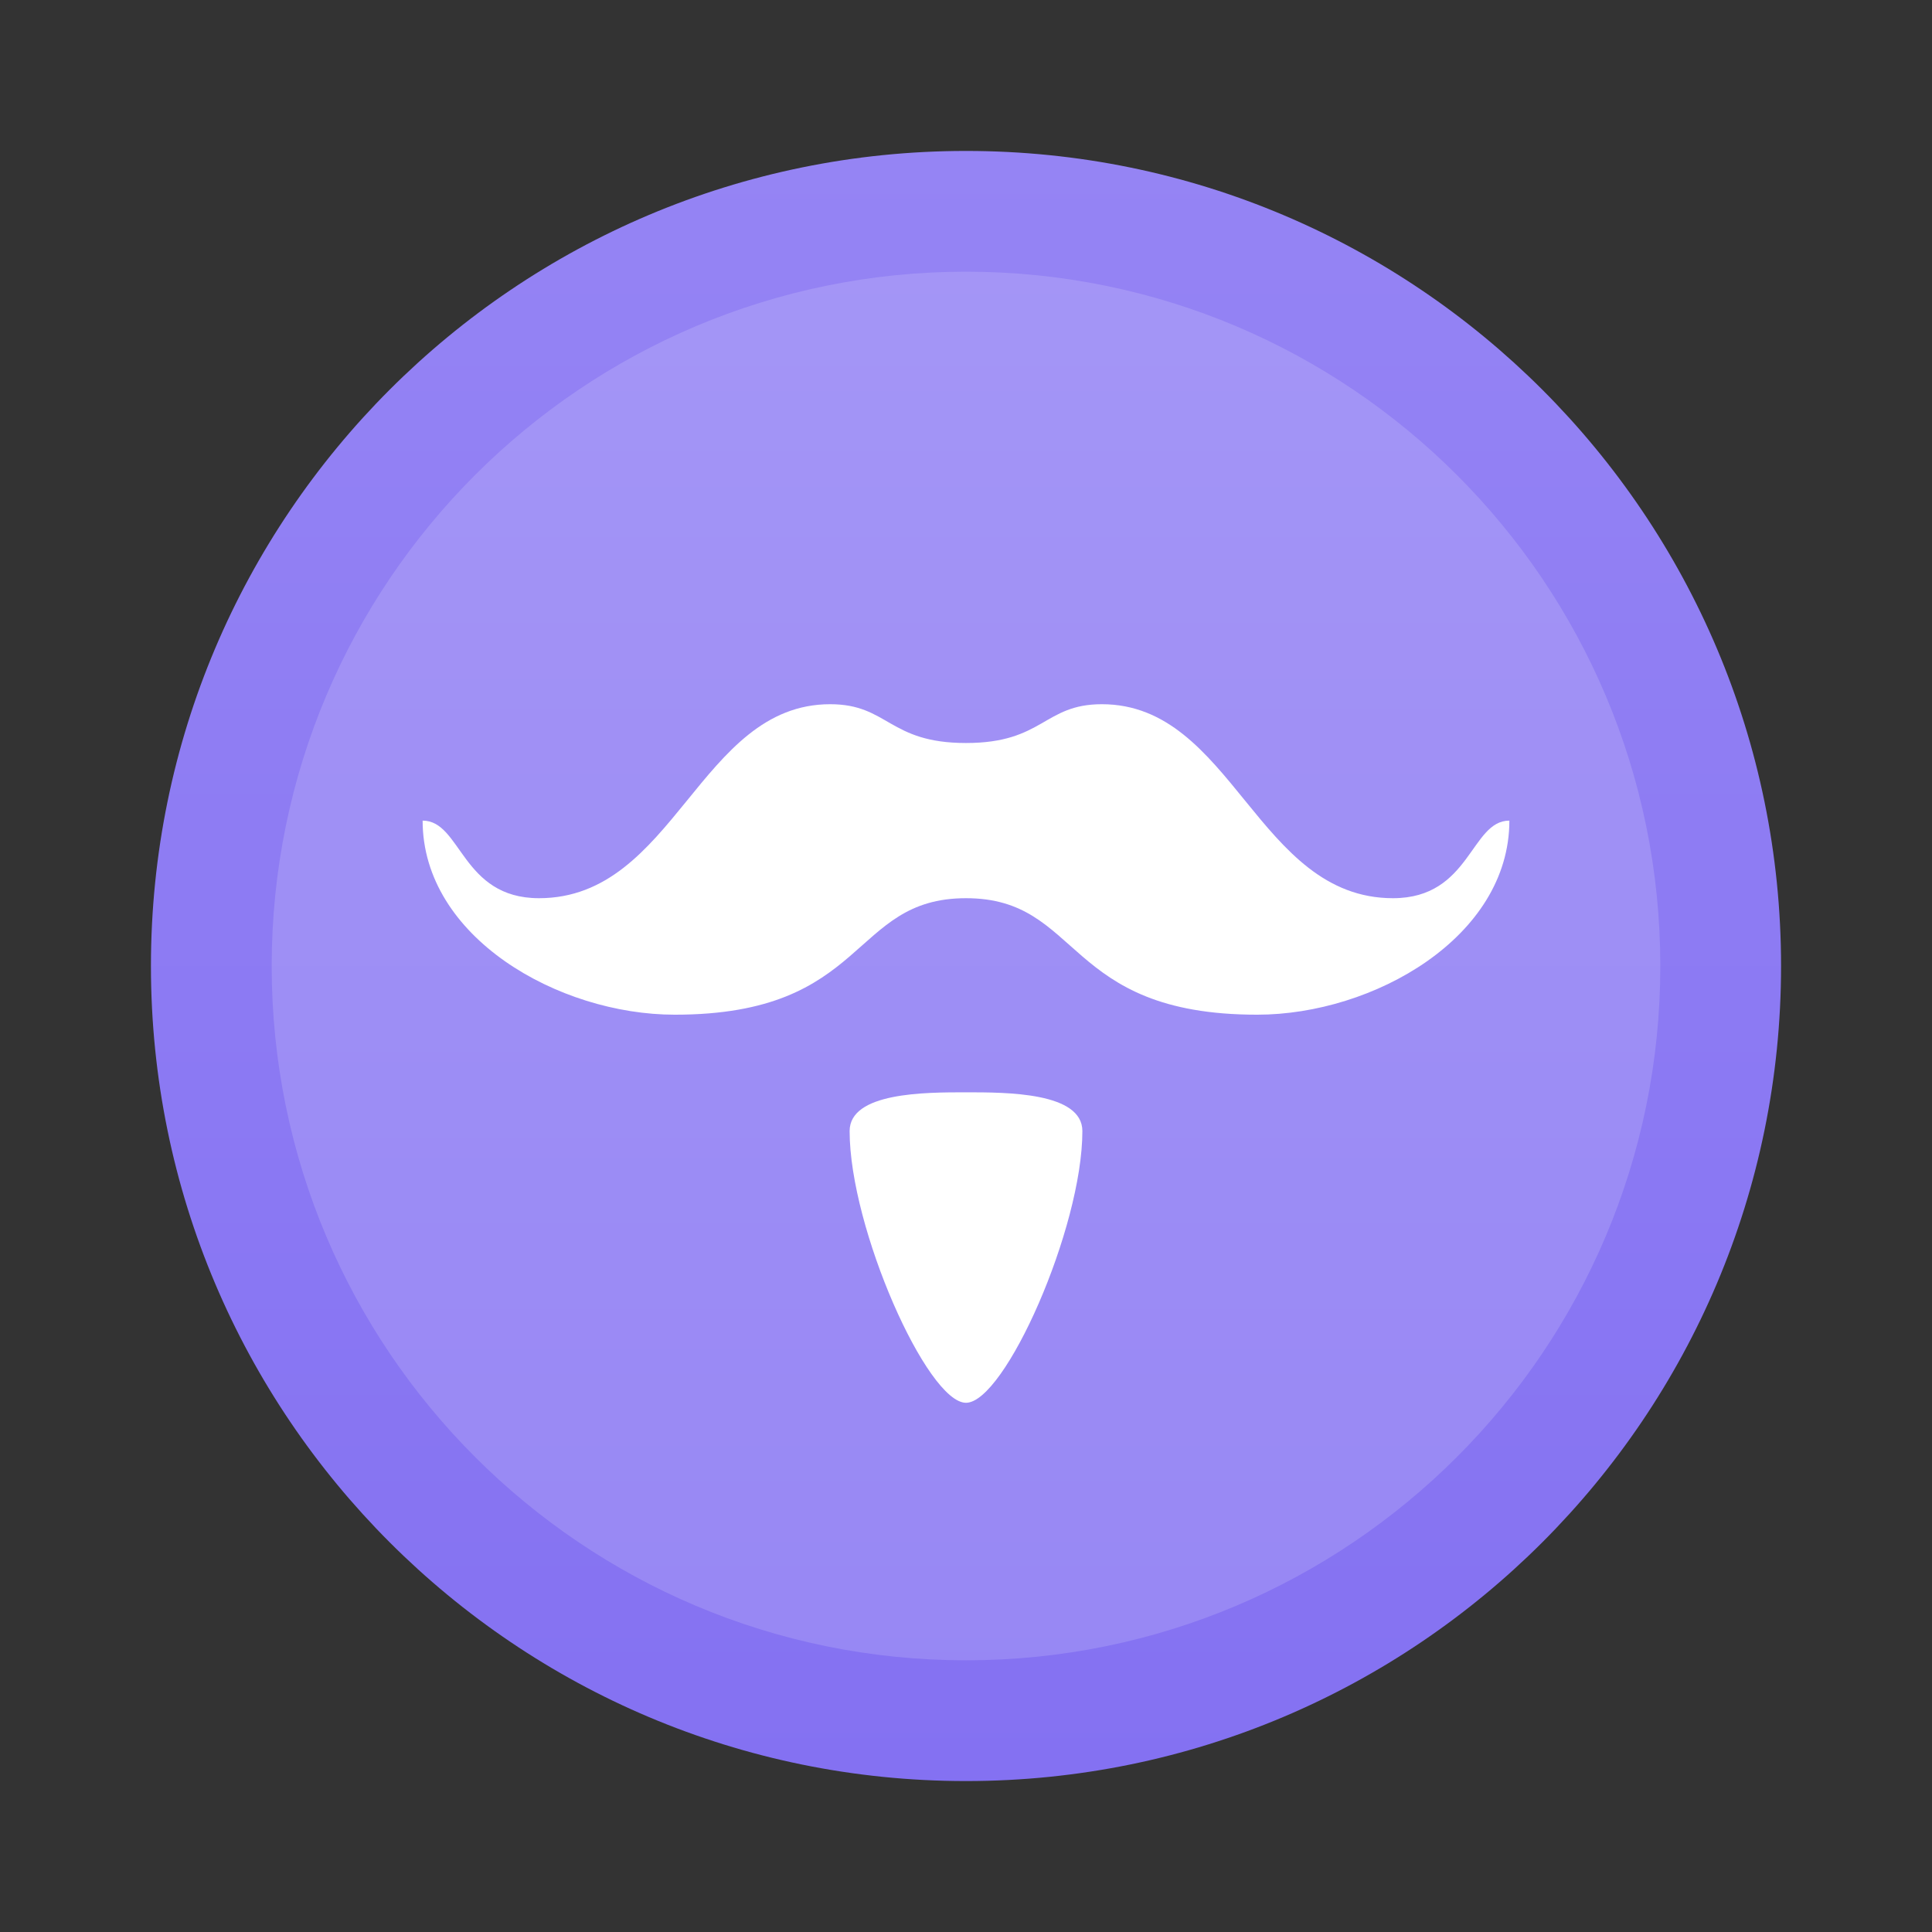 <?xml version="1.0" encoding="UTF-8"?>
<svg xmlns="http://www.w3.org/2000/svg" xmlns:xlink="http://www.w3.org/1999/xlink" width="64" height="64" viewBox="0 0 64 64">
<rect x="0" y="0" width="64" height="64" fill="#333333" stroke="none"/>
<defs>
<filter id="filter-remove-color" x="0%" y="0%" width="100%" height="100%">
<feColorMatrix color-interpolation-filters="sRGB" values="0 0 0 0 1 0 0 0 0 1 0 0 0 0 1 0 0 0 1 0" />
</filter>
<linearGradient id="linear-pattern-0" gradientUnits="userSpaceOnUse" x1="0" y1="1" x2="0" y2="47" gradientTransform="matrix(1.174, 0, 0, 1.174, 3.826, 3.826)">
<stop offset="0" stop-color="rgb(58.431%, 51.765%, 95.686%)" stop-opacity="1"/>
<stop offset="1" stop-color="rgb(51.765%, 44.314%, 94.902%)" stop-opacity="1"/>
</linearGradient>
<mask id="mask-0">
<g filter="url(#filter-remove-color)">
<rect x="-6.4" y="-6.4" width="76.8" height="76.8" fill="rgb(0%, 0%, 0%)" fill-opacity="0.15"/>
</g>
</mask>
<clipPath id="clip-0">
<rect x="0" y="0" width="64" height="64"/>
</clipPath>
<g id="source-2114" clip-path="url(#clip-0)">
<path fill-rule="nonzero" fill="rgb(100%, 100%, 100%)" fill-opacity="1" d="M 55 32 C 55 44.703 44.703 55 32 55 C 19.297 55 9 44.703 9 32 C 9 19.297 19.297 9 32 9 C 44.703 9 55 19.297 55 32 Z M 55 32 "/>
</g>
</defs>
<path fill-rule="nonzero" fill="url(#linear-pattern-0)" d="M 59 32 C 59 46.91 46.91 59 32 59 C 17.09 59 5 46.91 5 32 C 5 17.09 17.09 5 32 5 C 46.91 5 59 17.09 59 32 Z M 59 32 "/>
<g mask="url(#mask-0)">
<use xlink:href="#source-2114"/>
</g>
<path fill-rule="evenodd" fill="rgb(100%, 100%, 100%)" fill-opacity="1" d="M 27.5 23.328 C 23.168 23.328 22.355 29.754 17.855 29.754 C 15.285 29.754 15.285 27.184 14 27.184 C 14 31.043 18.5 33.613 22.355 33.613 C 28.785 33.613 28.145 29.754 32 29.754 C 35.855 29.754 35.215 33.613 41.645 33.613 C 45.5 33.613 50 31.043 50 27.184 C 48.715 27.184 48.715 29.754 46.145 29.754 C 41.645 29.754 40.832 23.328 36.5 23.328 C 34.57 23.328 34.57 24.613 32 24.613 C 29.43 24.613 29.43 23.328 27.5 23.328 Z M 32 36.184 C 30.645 36.184 28.145 36.184 28.145 37.469 C 28.145 40.684 30.715 46.469 32 46.469 C 33.285 46.469 35.855 40.684 35.855 37.469 C 35.855 36.184 33.355 36.184 32 36.184 Z M 32 36.184 "/>
</svg>

